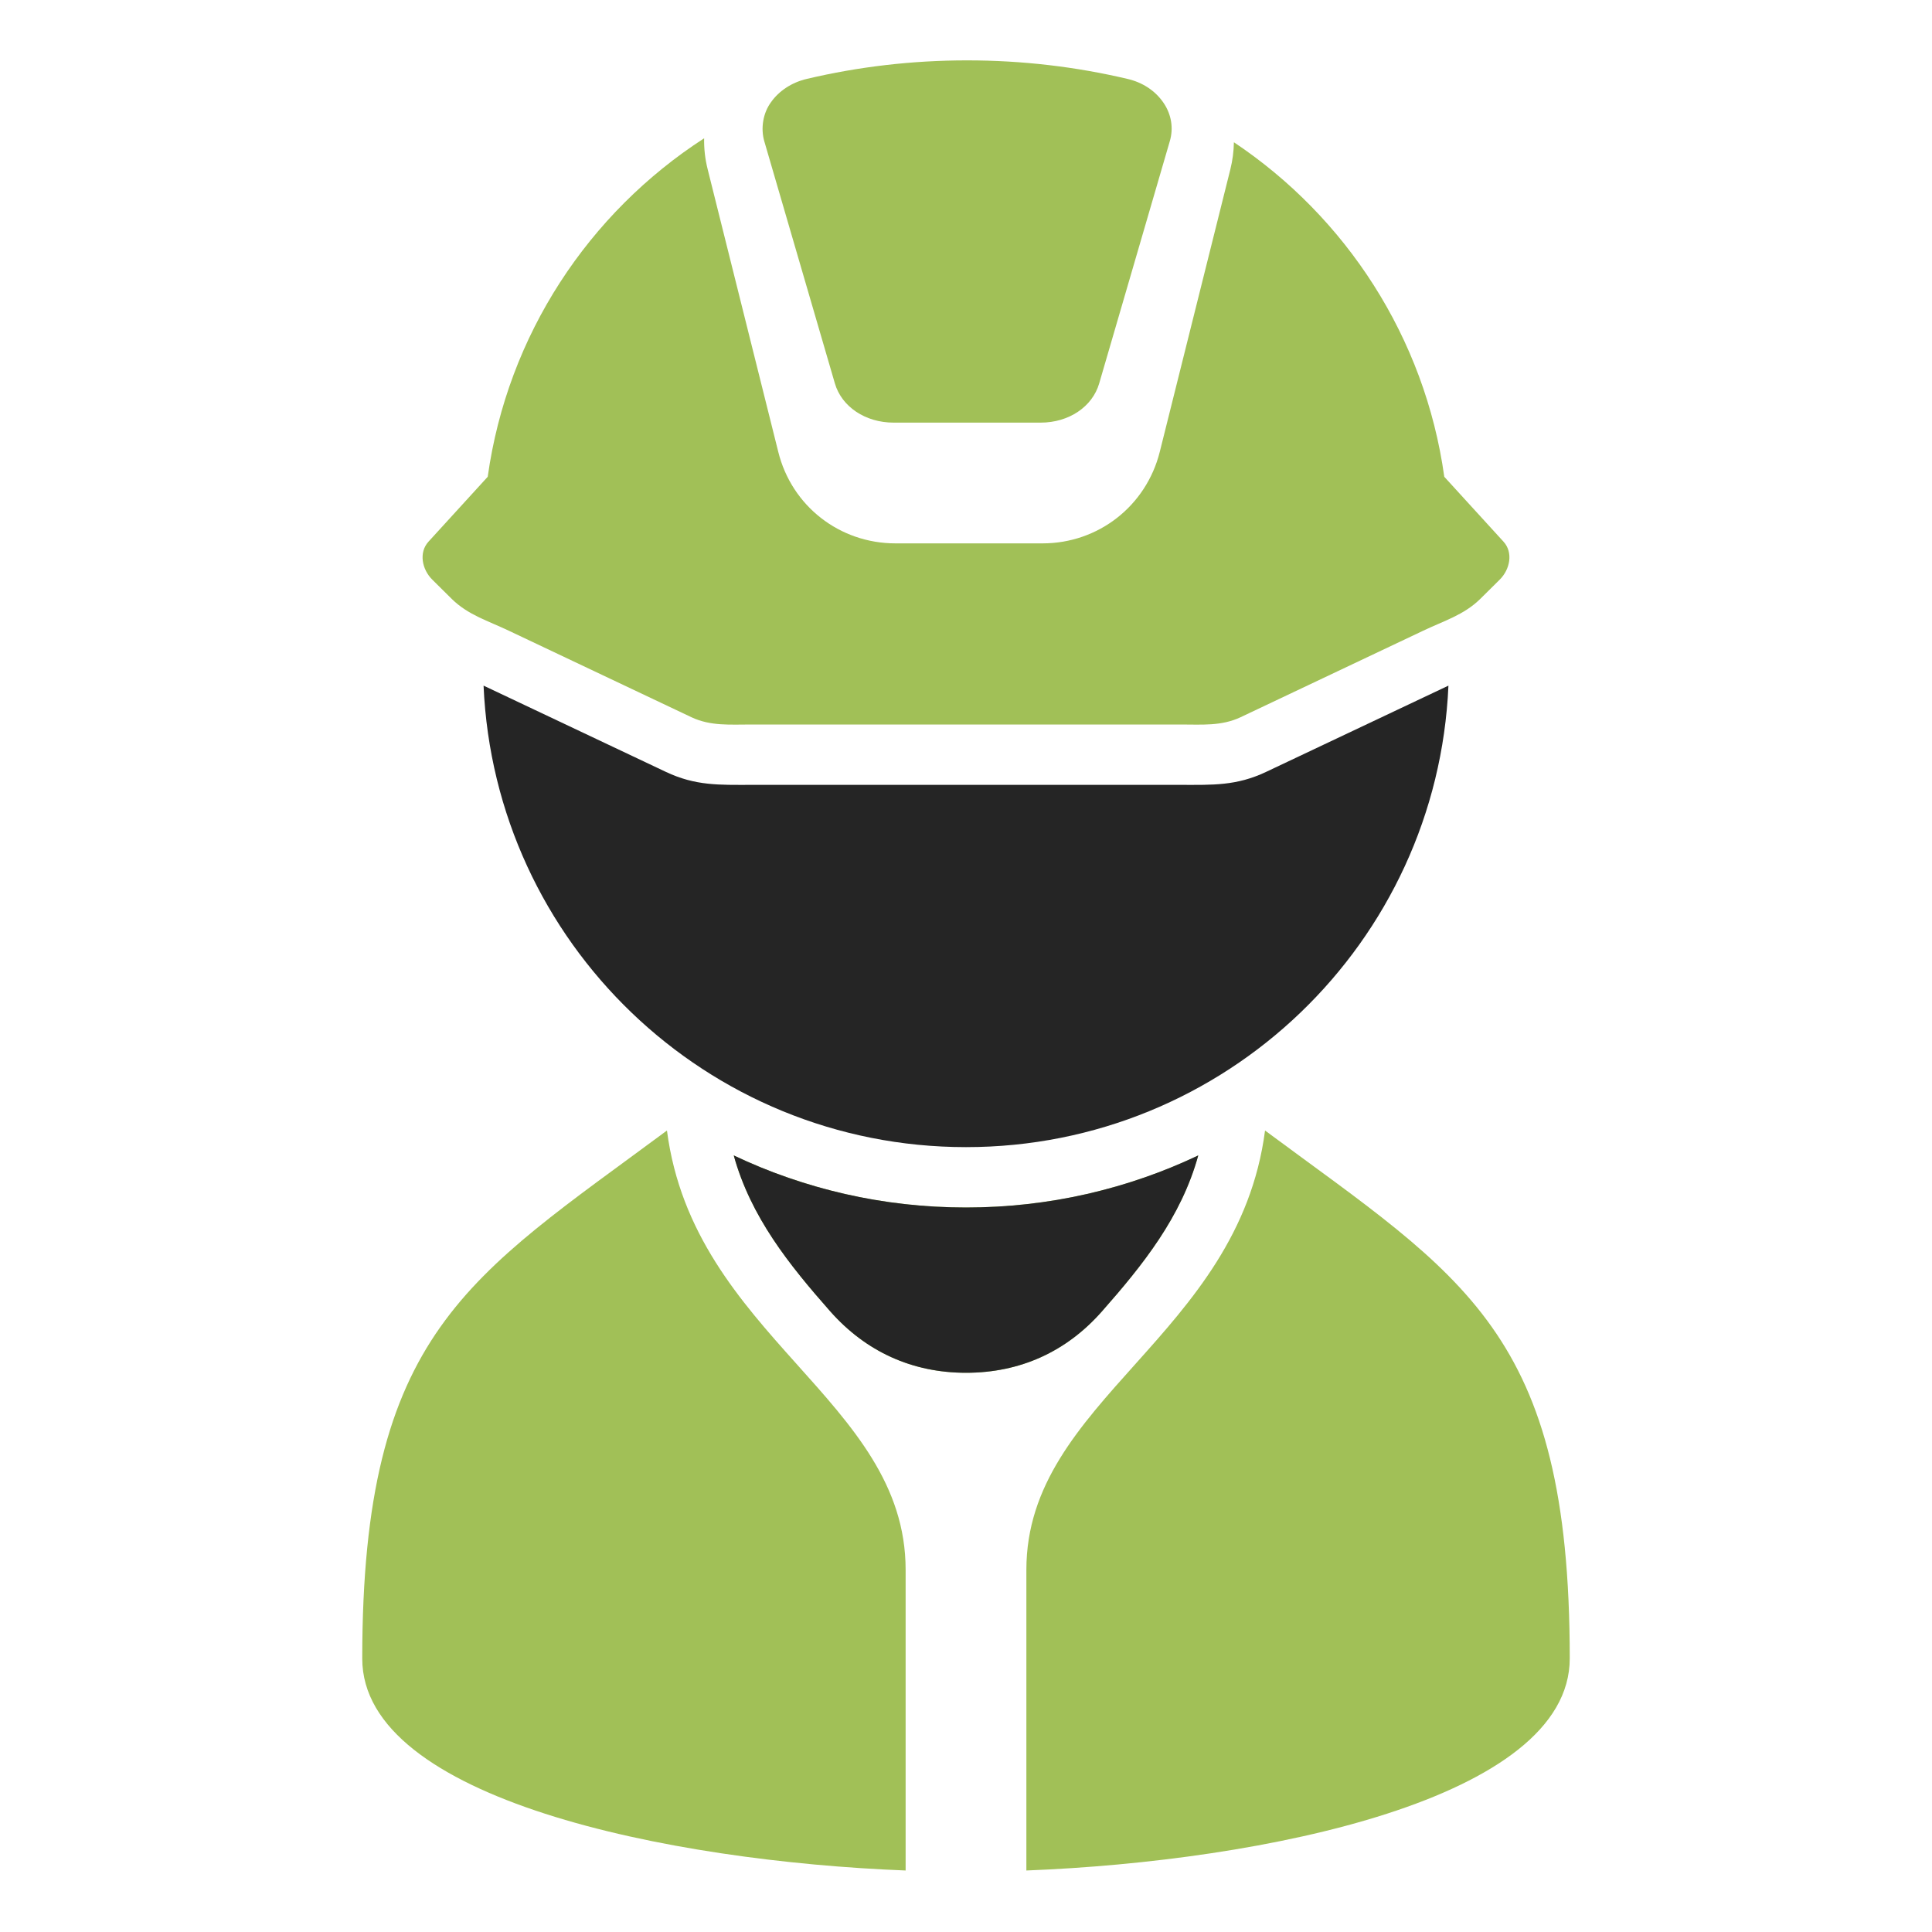 <?xml version="1.0" encoding="UTF-8"?>
<!DOCTYPE svg PUBLIC "-//W3C//DTD SVG 1.1//EN" "http://www.w3.org/Graphics/SVG/1.1/DTD/svg11.dtd">
<svg xmlns="http://www.w3.org/2000/svg" xml:space="preserve" width="1024px" height="1024px" shape-rendering="geometricPrecision" text-rendering="geometricPrecision" image-rendering="optimizeQuality" fill-rule="nonzero" clip-rule="evenodd" viewBox="0 0 10240 10240" xmlns:xlink="http://www.w3.org/1999/xlink">
	<title>worker2 icon</title>
	<desc>worker2 icon from the IconExperience.com O-Collection. Copyright by INCORS GmbH (www.incors.com).</desc>
	<path id="curve3" fill="#A1C057" d="M8320 8790c0,745 -1623,1075 -2880,1124l0 -1594c0,-899 1123,-1237 1265,-2328 1051,779 1615,1064 1615,2798zm-3520 1124c-1256,-49 -2880,-379 -2880,-1123 0,-1733 565,-2020 1615,-2799 142,1091 1265,1429 1265,2328l0 1594zm-911 -3790c10,5 20,9 30,14 11,5 22,10 33,15 10,5 21,9 32,14 9,4 19,8 29,12 12,6 25,11 38,16 9,3 18,7 27,11 13,5 25,9 38,14 8,3 17,6 25,9 14,5 29,10 43,15 8,3 16,6 24,8 15,5 30,10 46,15l19 6c17,5 33,10 50,15l17 5c18,5 35,10 53,14l14 4c19,5 37,9 56,14l13 3c19,4 38,8 58,12l11 3c20,4 40,7 60,11l9 2c21,3 43,7 64,10l7 1c22,4 44,7 65,9l6 1c22,3 44,5 66,8l7 0c22,3 45,5 67,6l5 1c23,1 46,3 68,4l4 0c24,1 47,2 71,3l4 0c23,1 47,1 71,1l1 0 1 0c24,0 48,0 71,-1l4 0c24,-1 47,-1 70,-3l5 0c23,-1 45,-3 68,-4l5 -1c22,-1 45,-3 67,-6l7 0c22,-2 43,-5 65,-8l8 -1c21,-2 42,-5 64,-9l7 -1c21,-3 42,-6 63,-10l11 -2c20,-4 39,-7 58,-11l12 -3c19,-4 39,-8 58,-12l13 -3c18,-5 37,-9 55,-14l16 -4c17,-4 34,-9 51,-14l19 -5c16,-5 32,-9 48,-14 7,-2 14,-5 20,-7 16,-5 31,-9 46,-15 8,-2 16,-5 24,-8 14,-4 28,-9 42,-14 9,-4 17,-7 26,-10 13,-5 25,-9 38,-14 9,-4 19,-8 28,-11 12,-5 24,-10 36,-15 10,-4 21,-9 31,-13 10,-5 20,-9 31,-14 11,-5 22,-10 34,-15 10,-5 19,-9 29,-14 -90,327 -294,581 -510,826 -189,215 -435,326 -721,326 -285,0 -531,-112 -720,-326 -217,-246 -421,-500 -511,-826z"/>
	<path id="curve2" fill="#252525" d="M3889 6124c90,326 294,580 511,826 189,214 435,326 720,326 286,0 532,-111 721,-326 216,-245 420,-499 510,-826 -373,177 -790,276 -1231,276 -441,0 -858,-99 -1231,-276z"/>
	<path id="curve1" fill="#252525" d="M5120 6080c1376,0 2498,-1085 2557,-2446l-966 457c-158,75 -285,69 -452,69l-2278 0c-167,0 -294,6 -452,-69l-966 -457c59,1361 1181,2446 2557,2446z"/>
	<path id="curve0" fill="#A1C057" d="M6169 548c39,59 52,131 31,201l-374 1283c-36,124 -161,208 -310,208l-780 0c-149,0 -275,-84 -311,-208l-374 -1283c-20,-69 -7,-150 36,-208 41,-58 108,-104 190,-123 271,-64 556,-98 849,-98 293,0 577,34 849,98 79,18 149,62 194,130zm1486 1979l314 344c52,57 35,147 -21,202l-103 102c-87,85 -191,115 -302,168l-969 459c-101,47 -203,38 -315,38l-2278 0c-112,0 -214,9 -315,-38l-969 -459c-111,-53 -215,-83 -302,-168l-103 -102c-56,-55 -73,-145 -21,-202l314 -344c105,-752 536,-1399 1147,-1794 -1,55 5,110 19,165l374 1497c71,287 325,485 621,485l780 0c295,0 549,-198 621,-485l374 -1497c12,-48 18,-96 19,-144 593,396 1012,1034 1115,1773z"/>
</svg>
